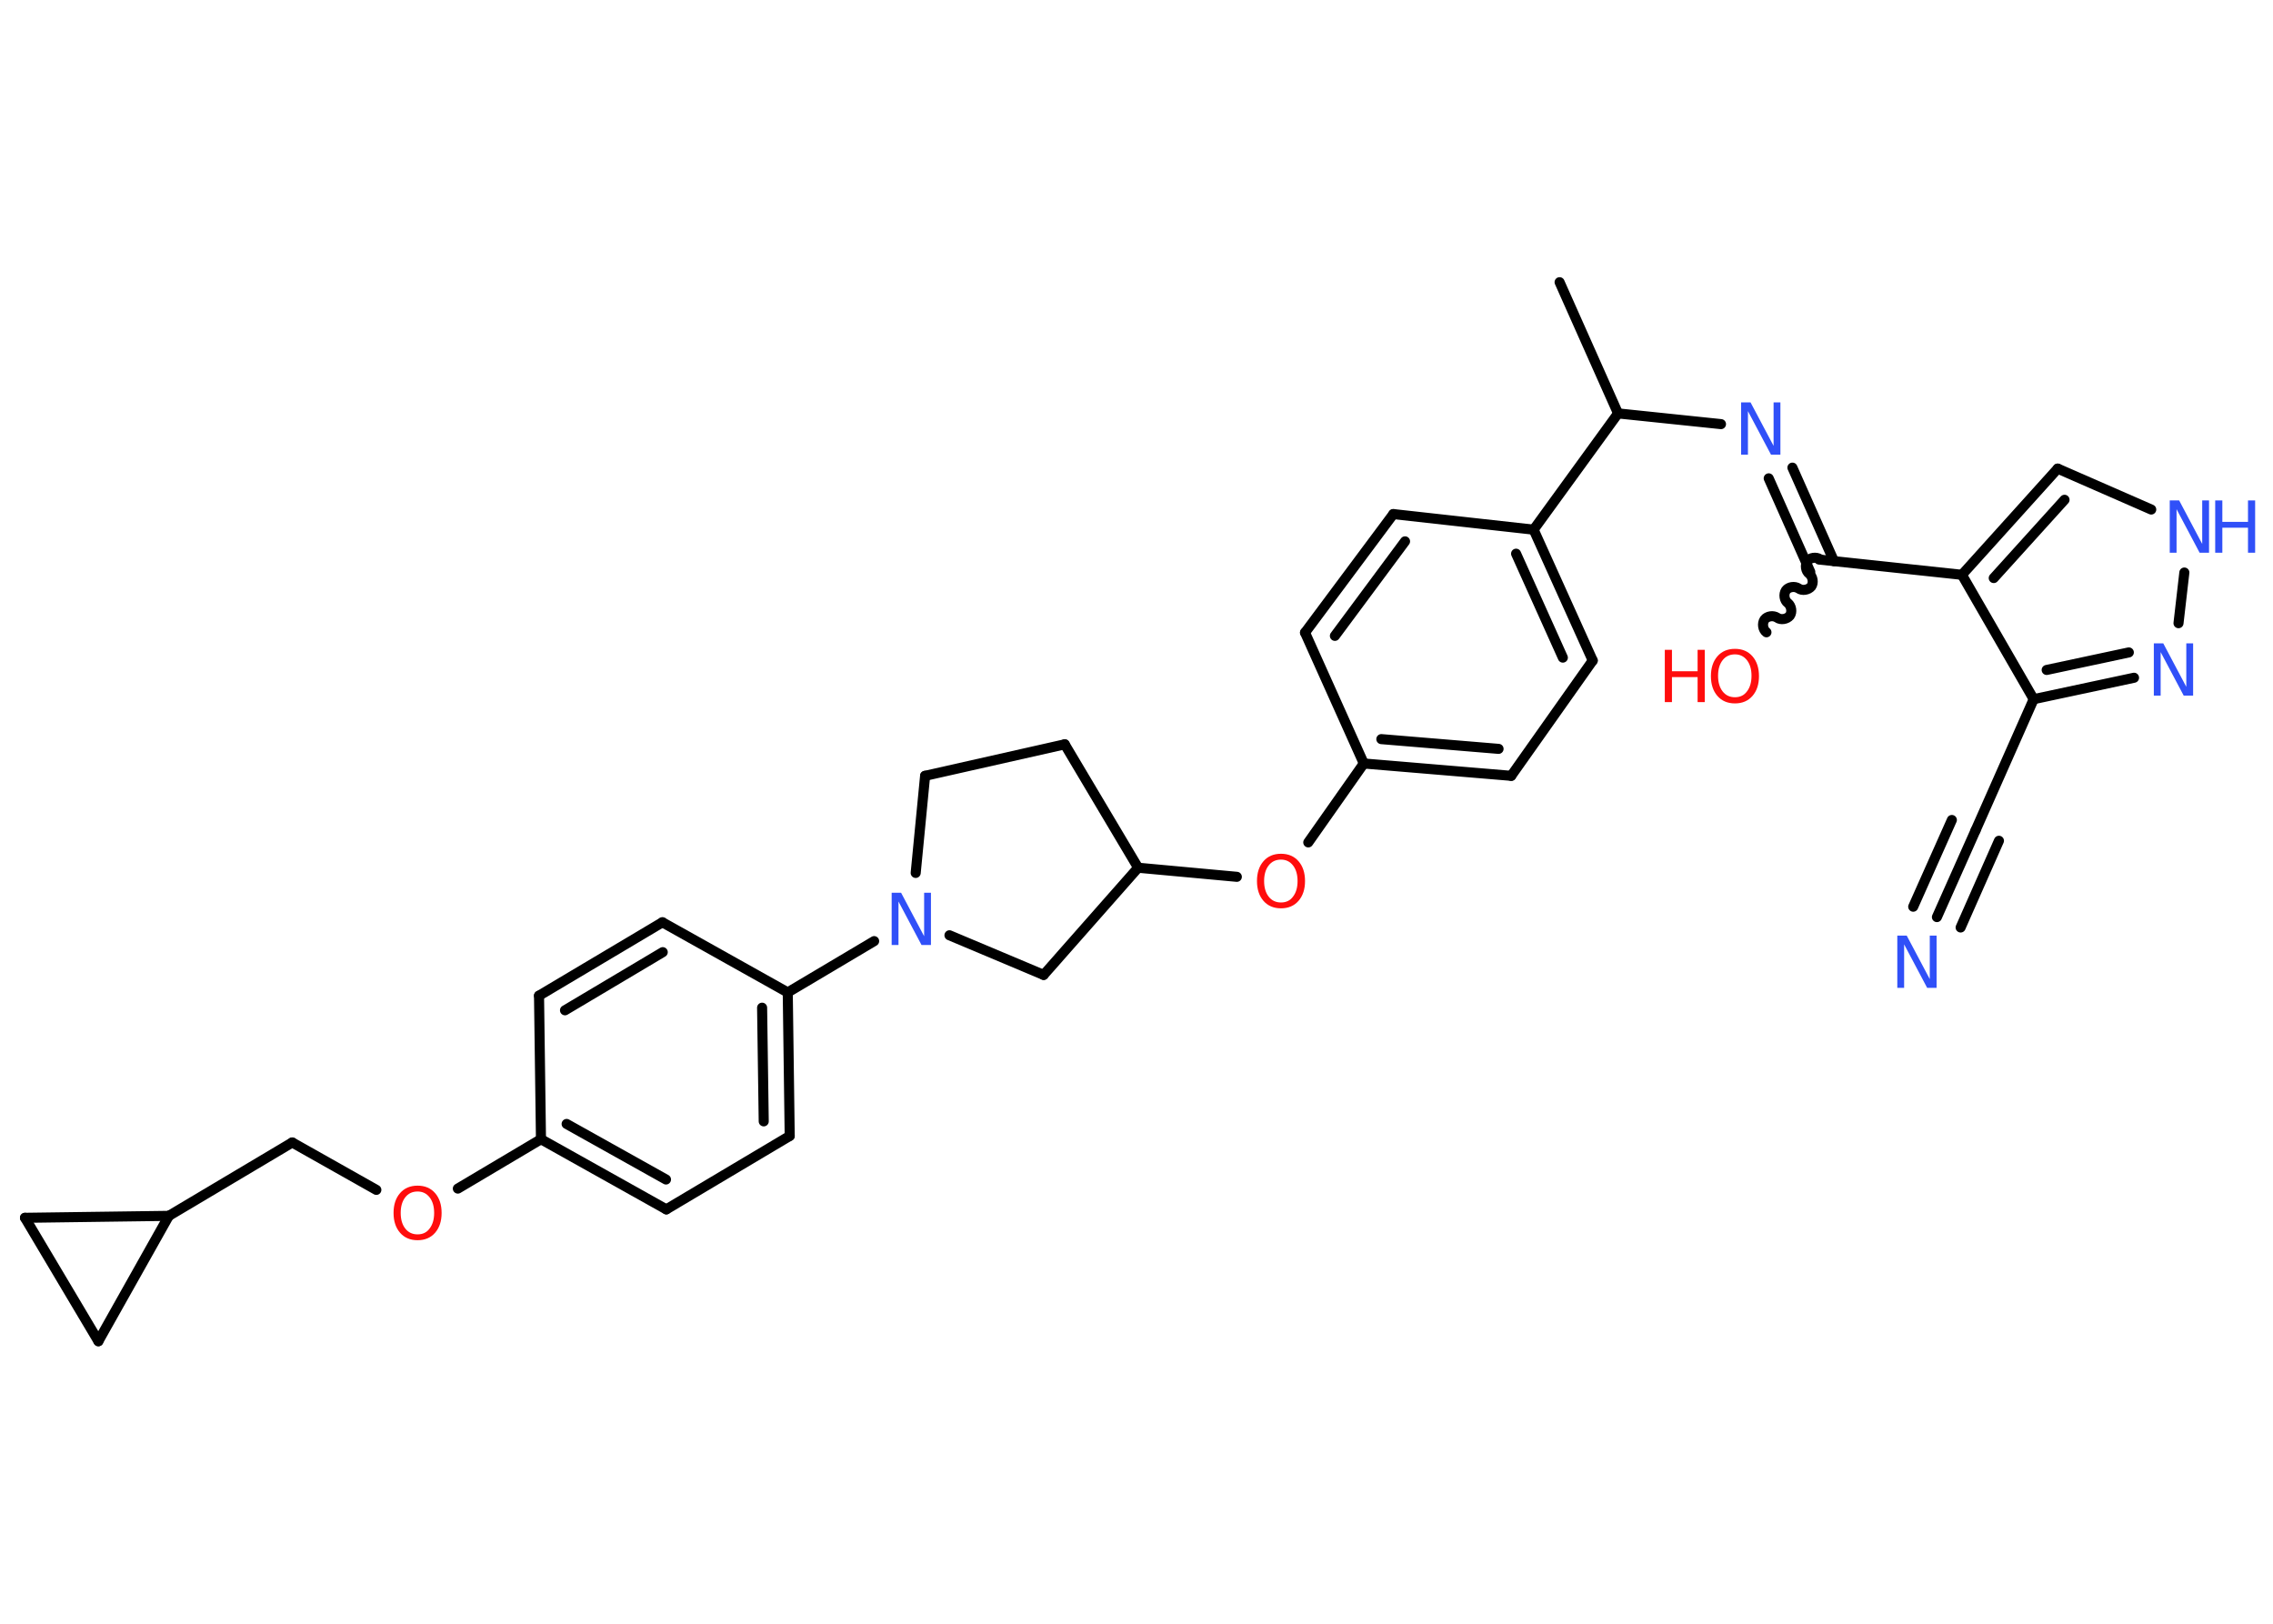 <?xml version='1.0' encoding='UTF-8'?>
<!DOCTYPE svg PUBLIC "-//W3C//DTD SVG 1.1//EN" "http://www.w3.org/Graphics/SVG/1.1/DTD/svg11.dtd">
<svg version='1.2' xmlns='http://www.w3.org/2000/svg' xmlns:xlink='http://www.w3.org/1999/xlink' width='70.0mm' height='50.0mm' viewBox='0 0 70.0 50.0'>
  <desc>Generated by the Chemistry Development Kit (http://github.com/cdk)</desc>
  <g stroke-linecap='round' stroke-linejoin='round' stroke='#000000' stroke-width='.31' fill='#3050F8'>
    <rect x='.0' y='.0' width='70.0' height='50.0' fill='#FFFFFF' stroke='none'/>
    <g id='mol1' class='mol'>
      <line id='mol1bnd1' class='bond' x1='48.03' y1='8.69' x2='49.83' y2='12.73'/>
      <line id='mol1bnd2' class='bond' x1='49.83' y1='12.73' x2='53.0' y2='13.06'/>
      <g id='mol1bnd3' class='bond'>
        <line x1='55.2' y1='14.4' x2='56.48' y2='17.28'/>
        <line x1='54.47' y1='14.73' x2='55.75' y2='17.61'/>
      </g>
      <path id='mol1bnd4' class='bond' d='M54.4 19.47c-.11 -.08 -.14 -.27 -.06 -.39c.08 -.11 .27 -.14 .39 -.06c.11 .08 .3 .05 .39 -.06c.08 -.11 .05 -.3 -.06 -.39c-.11 -.08 -.14 -.27 -.06 -.39c.08 -.11 .27 -.14 .39 -.06c.11 .08 .3 .05 .39 -.06c.08 -.11 .05 -.3 -.06 -.39c-.11 -.08 -.14 -.27 -.06 -.39c.08 -.11 .27 -.14 .39 -.06' fill='none' stroke='#000000' stroke-width='.31'/>
      <line id='mol1bnd5' class='bond' x1='56.02' y1='17.23' x2='60.42' y2='17.7'/>
      <g id='mol1bnd6' class='bond'>
        <line x1='63.37' y1='14.43' x2='60.42' y2='17.7'/>
        <line x1='63.58' y1='15.39' x2='61.4' y2='17.8'/>
      </g>
      <line id='mol1bnd7' class='bond' x1='63.37' y1='14.43' x2='66.25' y2='15.69'/>
      <line id='mol1bnd8' class='bond' x1='67.27' y1='17.63' x2='67.09' y2='19.19'/>
      <g id='mol1bnd9' class='bond'>
        <line x1='62.63' y1='21.53' x2='65.72' y2='20.87'/>
        <line x1='63.03' y1='20.63' x2='65.56' y2='20.09'/>
      </g>
      <line id='mol1bnd10' class='bond' x1='60.42' y1='17.7' x2='62.63' y2='21.53'/>
      <line id='mol1bnd11' class='bond' x1='62.63' y1='21.53' x2='60.84' y2='25.57'/>
      <g id='mol1bnd12' class='bond'>
        <line x1='60.84' y1='25.57' x2='59.65' y2='28.24'/>
        <line x1='61.56' y1='25.89' x2='60.38' y2='28.56'/>
        <line x1='60.11' y1='25.25' x2='58.92' y2='27.92'/>
      </g>
      <line id='mol1bnd13' class='bond' x1='49.83' y1='12.73' x2='47.23' y2='16.31'/>
      <g id='mol1bnd14' class='bond'>
        <line x1='49.05' y1='20.34' x2='47.23' y2='16.31'/>
        <line x1='48.13' y1='20.25' x2='46.69' y2='17.05'/>
      </g>
      <line id='mol1bnd15' class='bond' x1='49.05' y1='20.34' x2='46.54' y2='23.89'/>
      <g id='mol1bnd16' class='bond'>
        <line x1='42.0' y1='23.51' x2='46.54' y2='23.89'/>
        <line x1='42.54' y1='22.76' x2='46.15' y2='23.06'/>
      </g>
      <line id='mol1bnd17' class='bond' x1='42.0' y1='23.51' x2='40.29' y2='25.94'/>
      <line id='mol1bnd18' class='bond' x1='38.09' y1='27.0' x2='35.05' y2='26.72'/>
      <line id='mol1bnd19' class='bond' x1='35.05' y1='26.72' x2='32.79' y2='22.92'/>
      <line id='mol1bnd20' class='bond' x1='32.79' y1='22.92' x2='28.49' y2='23.89'/>
      <line id='mol1bnd21' class='bond' x1='28.49' y1='23.89' x2='28.2' y2='26.88'/>
      <line id='mol1bnd22' class='bond' x1='26.92' y1='28.98' x2='24.26' y2='30.56'/>
      <g id='mol1bnd23' class='bond'>
        <line x1='24.32' y1='34.98' x2='24.26' y2='30.56'/>
        <line x1='23.52' y1='34.53' x2='23.47' y2='31.03'/>
      </g>
      <line id='mol1bnd24' class='bond' x1='24.32' y1='34.98' x2='20.52' y2='37.24'/>
      <g id='mol1bnd25' class='bond'>
        <line x1='16.66' y1='35.08' x2='20.52' y2='37.24'/>
        <line x1='17.45' y1='34.61' x2='20.51' y2='36.32'/>
      </g>
      <line id='mol1bnd26' class='bond' x1='16.66' y1='35.08' x2='14.1' y2='36.6'/>
      <line id='mol1bnd27' class='bond' x1='11.59' y1='36.64' x2='9.0' y2='35.18'/>
      <line id='mol1bnd28' class='bond' x1='9.0' y1='35.18' x2='5.2' y2='37.44'/>
      <line id='mol1bnd29' class='bond' x1='5.2' y1='37.44' x2='3.03' y2='41.3'/>
      <line id='mol1bnd30' class='bond' x1='3.03' y1='41.3' x2='.77' y2='37.5'/>
      <line id='mol1bnd31' class='bond' x1='5.2' y1='37.44' x2='.77' y2='37.5'/>
      <line id='mol1bnd32' class='bond' x1='16.66' y1='35.08' x2='16.6' y2='30.66'/>
      <g id='mol1bnd33' class='bond'>
        <line x1='20.4' y1='28.4' x2='16.6' y2='30.66'/>
        <line x1='20.41' y1='29.32' x2='17.4' y2='31.11'/>
      </g>
      <line id='mol1bnd34' class='bond' x1='24.26' y1='30.56' x2='20.4' y2='28.4'/>
      <line id='mol1bnd35' class='bond' x1='29.24' y1='28.8' x2='32.14' y2='30.02'/>
      <line id='mol1bnd36' class='bond' x1='35.05' y1='26.72' x2='32.14' y2='30.02'/>
      <line id='mol1bnd37' class='bond' x1='42.0' y1='23.51' x2='40.19' y2='19.48'/>
      <g id='mol1bnd38' class='bond'>
        <line x1='42.91' y1='15.83' x2='40.19' y2='19.48'/>
        <line x1='43.27' y1='16.67' x2='41.11' y2='19.58'/>
      </g>
      <line id='mol1bnd39' class='bond' x1='47.23' y1='16.31' x2='42.91' y2='15.83'/>
      <path id='mol1atm3' class='atom' d='M53.62 12.39h.29l.71 1.34v-1.34h.21v1.61h-.29l-.71 -1.34v1.34h-.21v-1.61z' stroke='none'/>
      <g id='mol1atm5' class='atom'>
        <path d='M53.43 20.15q-.24 .0 -.38 .18q-.14 .18 -.14 .48q.0 .3 .14 .48q.14 .18 .38 .18q.24 .0 .37 -.18q.14 -.18 .14 -.48q.0 -.3 -.14 -.48q-.14 -.18 -.37 -.18zM53.43 19.98q.34 .0 .54 .23q.2 .23 .2 .61q.0 .38 -.2 .61q-.2 .23 -.54 .23q-.34 .0 -.54 -.23q-.2 -.23 -.2 -.61q.0 -.38 .2 -.61q.2 -.23 .54 -.23z' stroke='none' fill='#FF0D0D'/>
        <path d='M51.27 20.01h.22v.66h.79v-.66h.22v1.61h-.22v-.77h-.79v.77h-.22v-1.61z' stroke='none' fill='#FF0D0D'/>
      </g>
      <g id='mol1atm8' class='atom'>
        <path d='M66.82 15.41h.29l.71 1.34v-1.34h.21v1.61h-.29l-.71 -1.34v1.34h-.21v-1.61z' stroke='none'/>
        <path d='M68.22 15.41h.22v.66h.79v-.66h.22v1.61h-.22v-.77h-.79v.77h-.22v-1.61z' stroke='none'/>
      </g>
      <path id='mol1atm9' class='atom' d='M66.33 19.81h.29l.71 1.34v-1.34h.21v1.61h-.29l-.71 -1.34v1.34h-.21v-1.61z' stroke='none'/>
      <path id='mol1atm12' class='atom' d='M58.43 28.81h.29l.71 1.34v-1.34h.21v1.61h-.29l-.71 -1.34v1.34h-.21v-1.61z' stroke='none'/>
      <path id='mol1atm17' class='atom' d='M39.45 26.47q-.24 .0 -.38 .18q-.14 .18 -.14 .48q.0 .3 .14 .48q.14 .18 .38 .18q.24 .0 .37 -.18q.14 -.18 .14 -.48q.0 -.3 -.14 -.48q-.14 -.18 -.37 -.18zM39.45 26.29q.34 .0 .54 .23q.2 .23 .2 .61q.0 .38 -.2 .61q-.2 .23 -.54 .23q-.34 .0 -.54 -.23q-.2 -.23 -.2 -.61q.0 -.38 .2 -.61q.2 -.23 .54 -.23z' stroke='none' fill='#FF0D0D'/>
      <path id='mol1atm21' class='atom' d='M27.46 27.49h.29l.71 1.34v-1.34h.21v1.61h-.29l-.71 -1.34v1.34h-.21v-1.61z' stroke='none'/>
      <path id='mol1atm26' class='atom' d='M12.86 36.69q-.24 .0 -.38 .18q-.14 .18 -.14 .48q.0 .3 .14 .48q.14 .18 .38 .18q.24 .0 .37 -.18q.14 -.18 .14 -.48q.0 -.3 -.14 -.48q-.14 -.18 -.37 -.18zM12.86 36.51q.34 .0 .54 .23q.2 .23 .2 .61q.0 .38 -.2 .61q-.2 .23 -.54 .23q-.34 .0 -.54 -.23q-.2 -.23 -.2 -.61q.0 -.38 .2 -.61q.2 -.23 .54 -.23z' stroke='none' fill='#FF0D0D'/>
    </g>
  </g>
</svg>
